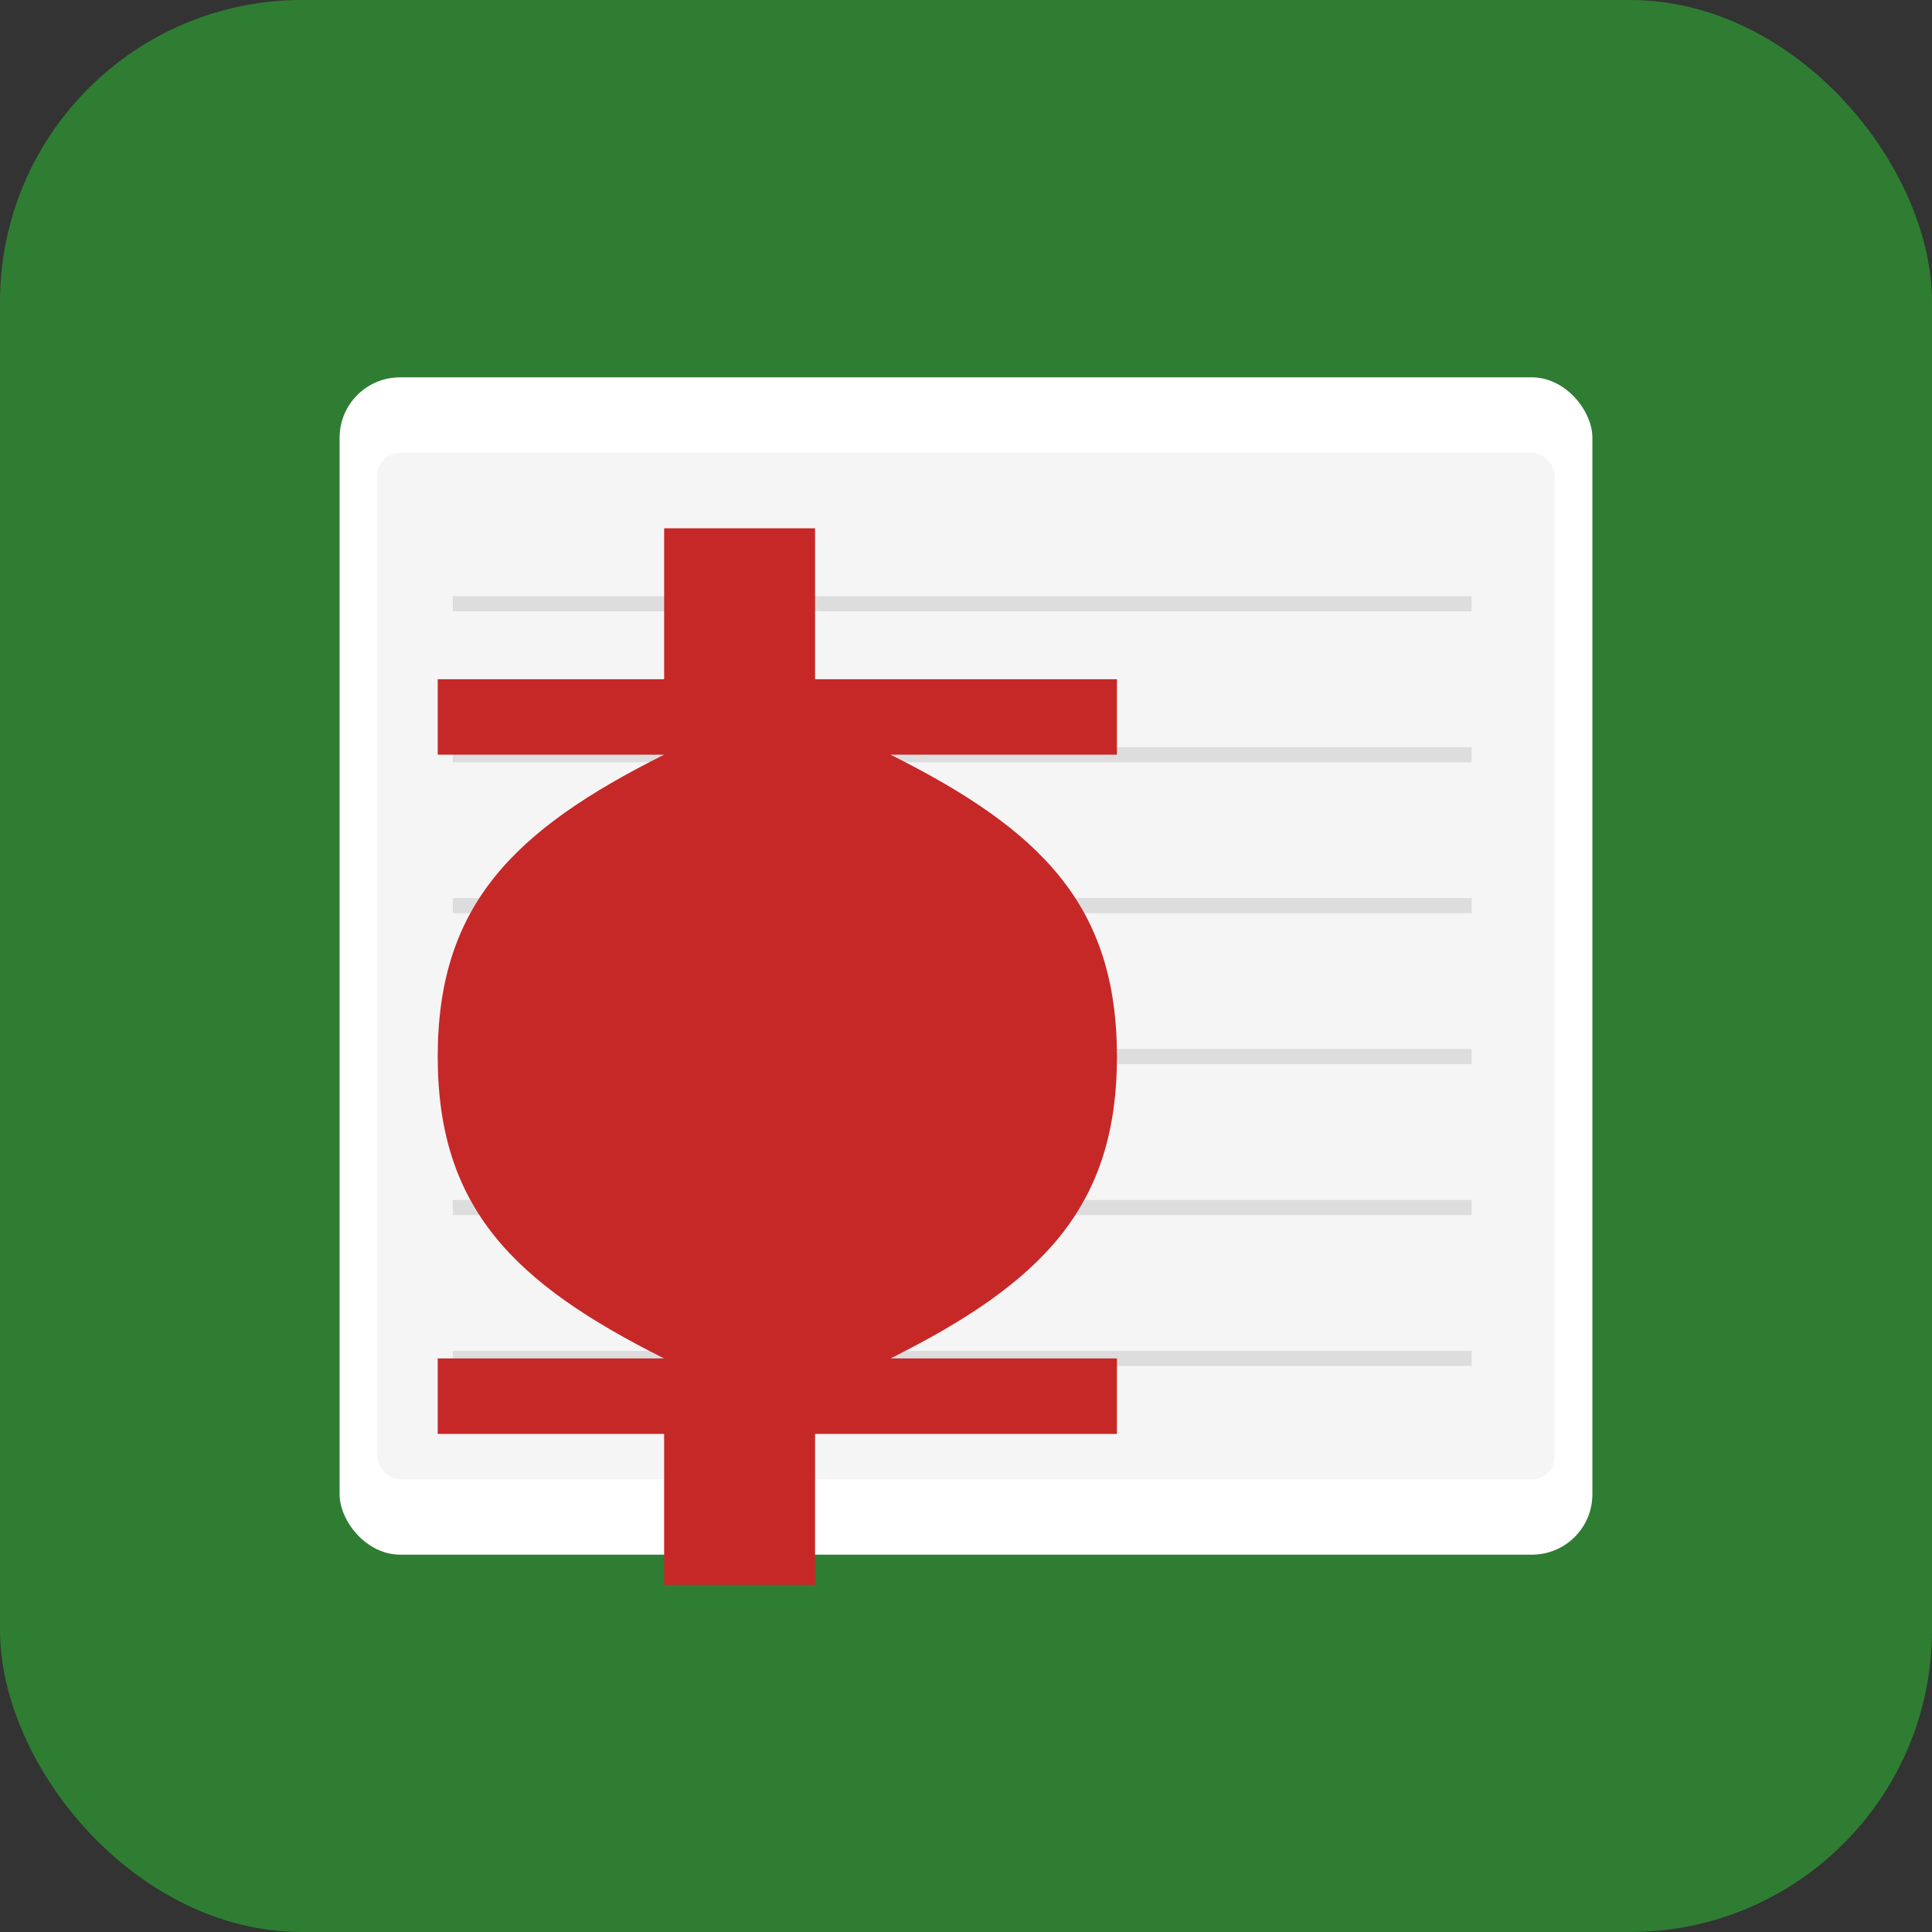 <?xml version="1.0" encoding="UTF-8" standalone="no"?>
<svg width="256" height="256" viewBox="0 0 256 256" version="1.1" xmlns="http://www.w3.org/2000/svg">
  <rect x="0" y="0" width="256" height="256" fill="#333333" stroke="none"/>
  <!-- Background -->
  <rect x="0" y="0" width="256" height="256" rx="40" fill="#2e7d32" />
  
  <!-- Ledger book styling -->
  <rect x="45" y="50" width="166" height="156" rx="8" fill="#fff" />
  
  <!-- Pages -->
  <rect x="50" y="60" width="156" height="136" rx="3" fill="#f5f5f5" />
  
  <!-- Document lines -->
  <line x1="60" y1="80" x2="195" y2="80" stroke="#ddd" stroke-width="2" />
  <line x1="60" y1="100" x2="195" y2="100" stroke="#ddd" stroke-width="2" />
  <line x1="60" y1="120" x2="195" y2="120" stroke="#ddd" stroke-width="2" />
  <line x1="60" y1="140" x2="195" y2="140" stroke="#ddd" stroke-width="2" />
  <line x1="60" y1="160" x2="195" y2="160" stroke="#ddd" stroke-width="2" />
  <line x1="60" y1="180" x2="195" y2="180" stroke="#ddd" stroke-width="2" />

  <!-- Rupee symbol -->
  <path d="M 108,90 h 40 v 10 h -30 c 20,10 30,20 30,40 c 0,20 -10,30 -30,40 h 30 v 10 h -40 v 20 h -20 v-20 h -30 v-10 h 30 c -20,-10 -30,-20 -30,-40 c 0,-20 10,-30 30,-40 h -30 v-10 h 30 v-20 h 20 v 20 z" fill="#c62828" />
</svg>
